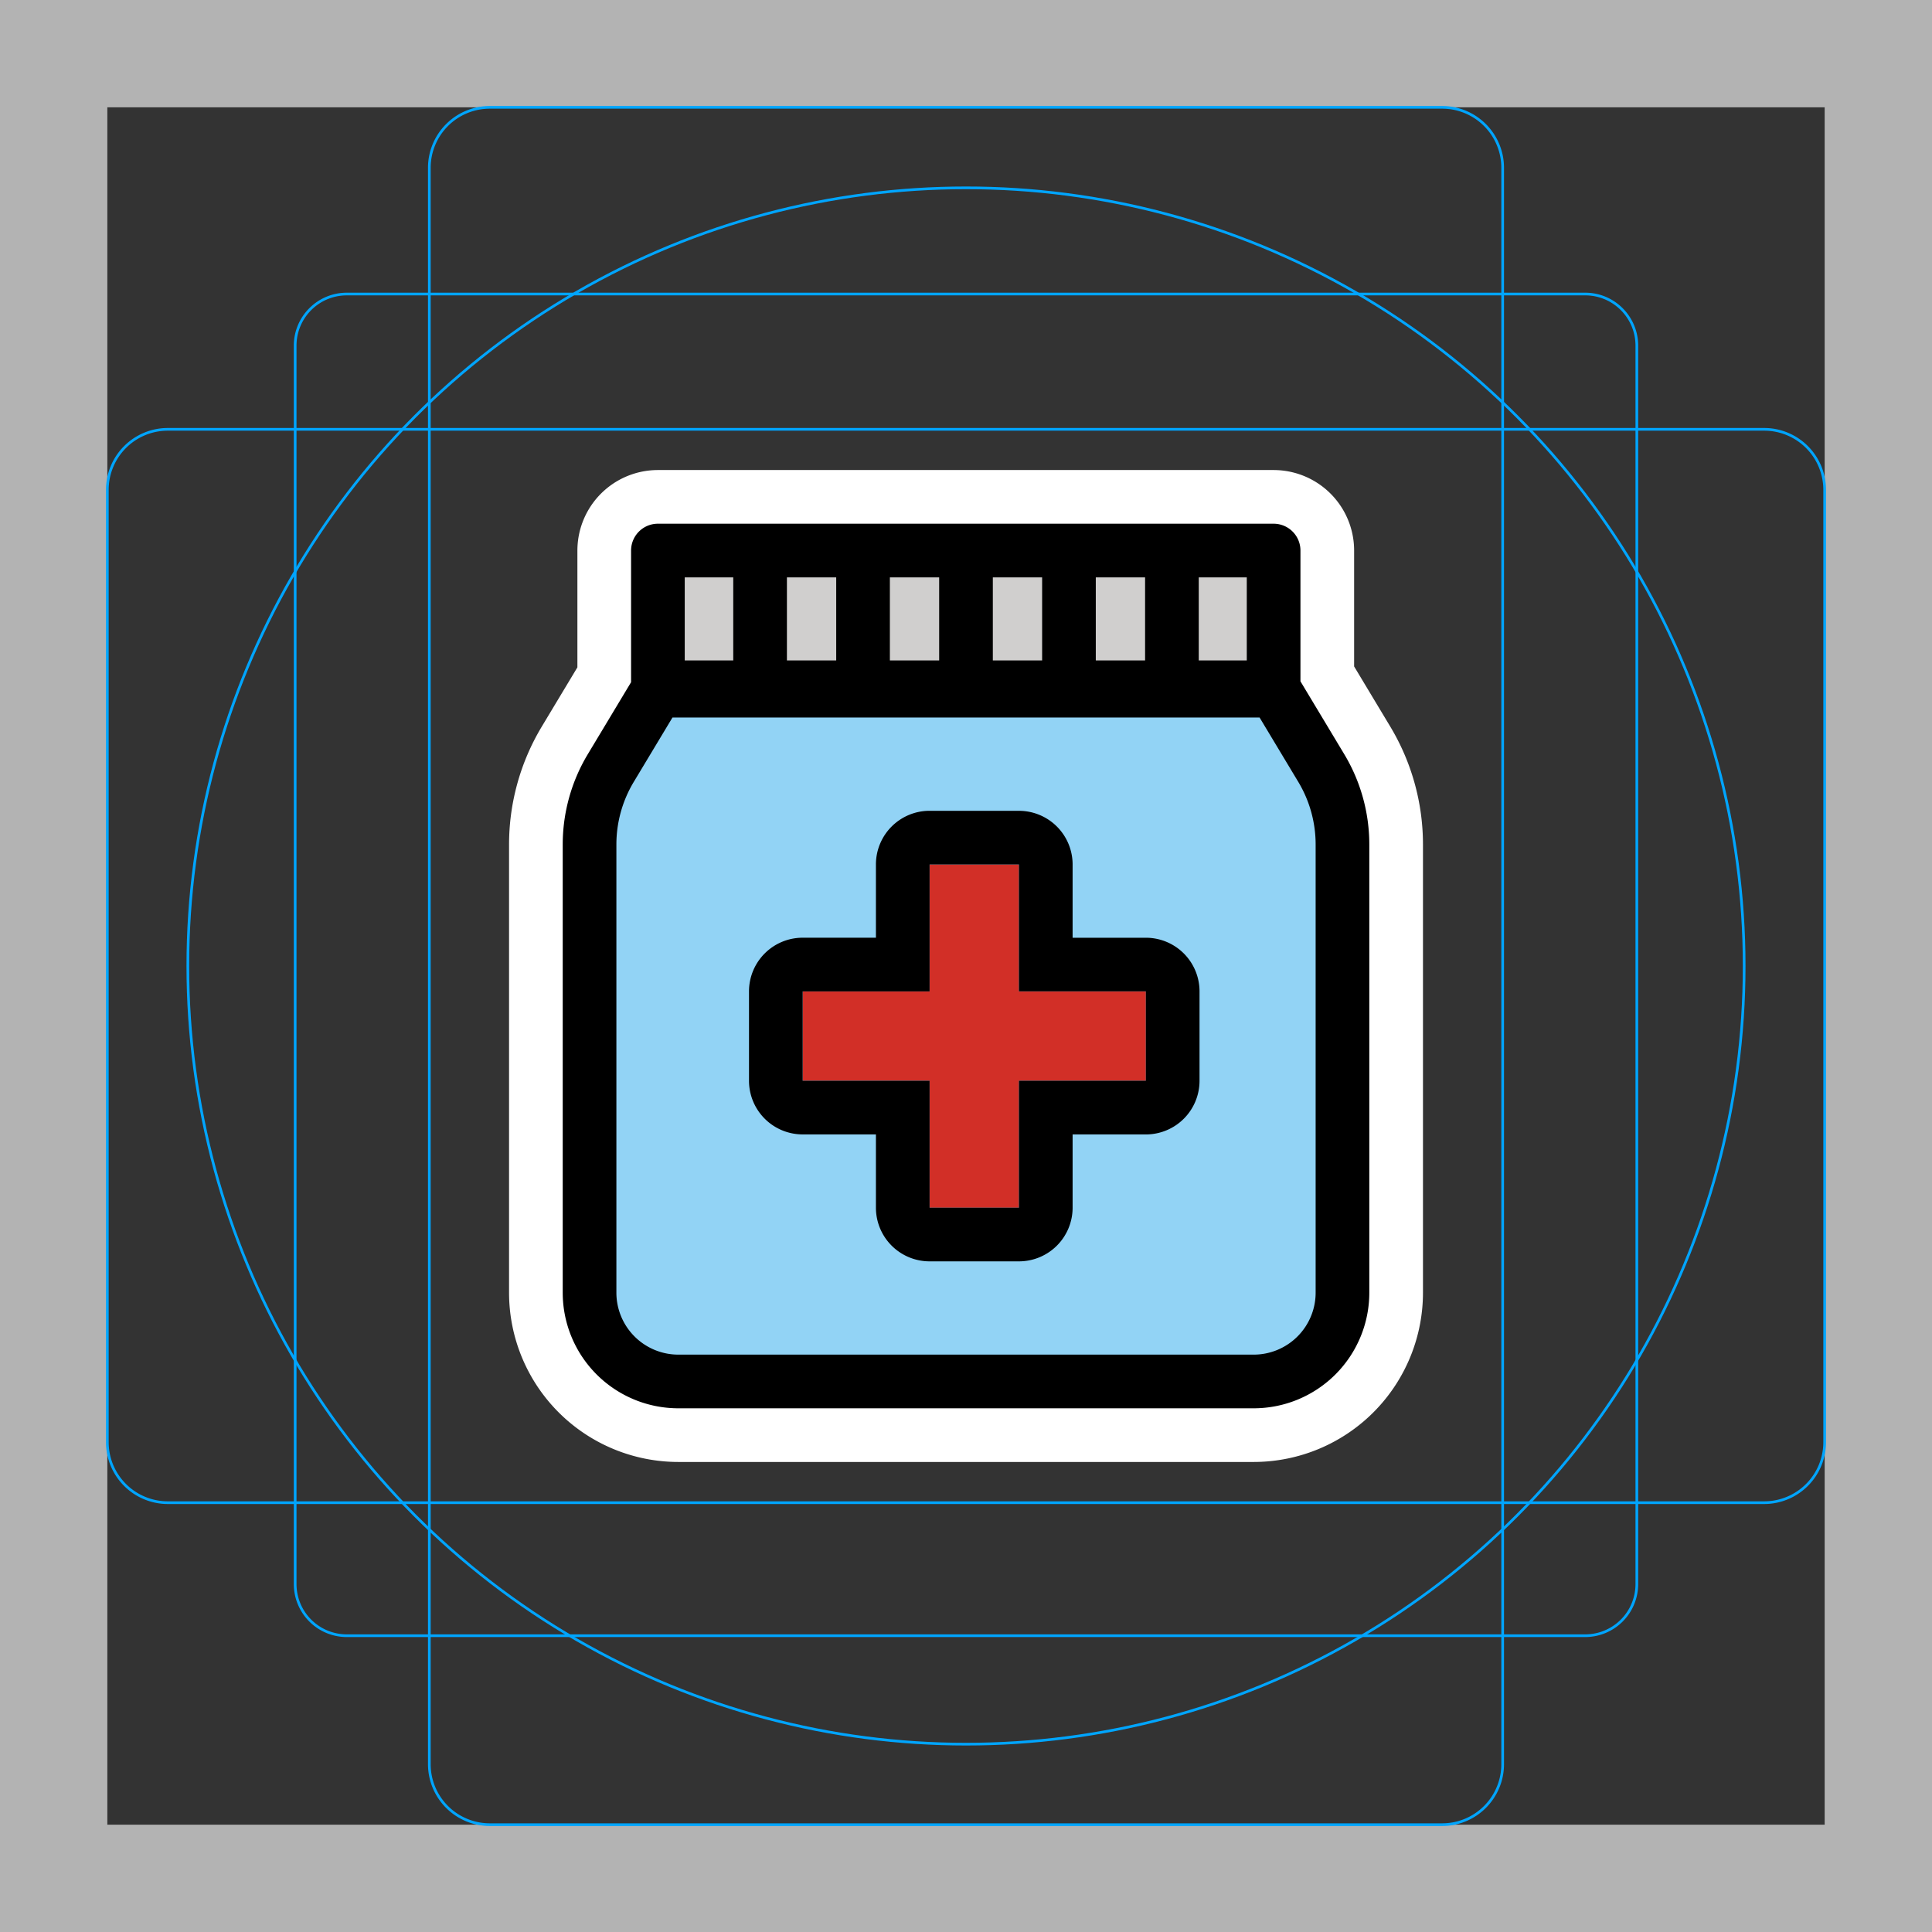 <svg viewBox="0 0 72 72" xmlns="http://www.w3.org/2000/svg">
  <rect x="0" y="0" width="72" height="72" fill="#333333" stroke="none"/>
  <path fill="#B3B3B3" d="M68 4v64H4V4h64m4-4H0v72h72V0z"/>
  <path fill="none" stroke="#00A5FF" stroke-miterlimit="10" stroke-width="0.1" d="M12.923 10.958h46.154c1.062 0 1.923.861 1.923 1.923v46.154a1.923 1.923 0 01-1.923 1.923H12.923A1.923 1.923 0 0111 59.035h0V12.881c0-1.062.861-1.923 1.923-1.923h0z"/>
  <path fill="none" stroke="#00A5FF" stroke-miterlimit="10" stroke-width="0.1" d="M18.254 4h35.492A2.254 2.254 0 0156 6.254v59.492A2.254 2.254 0 0153.746 68H18.254A2.254 2.254 0 0116 65.746V6.254A2.254 2.254 0 0118.254 4z"/>
  <path fill="none" stroke="#00A5FF" stroke-miterlimit="10" stroke-width="0.1" d="M68 18.254v35.492A2.254 2.254 0 0165.746 56H6.254A2.254 2.254 0 014 53.746V18.254A2.254 2.254 0 016.254 16h59.492A2.254 2.254 0 0168 18.254z"/>
  <circle cx="36" cy="36" r="29" fill="none" stroke="#00A5FF" stroke-miterlimit="10" stroke-width="0.1"/>
  <g fill="none" stroke="#fff" stroke-linecap="round" stroke-linejoin="round" stroke-miterlimit="10" stroke-width="6">
    <path d="M47.505 25.74h-23.01l-1.733 2.883a5.531 5.531 0 00-.791 2.85v16.7a3.31 3.31 0 003.31 3.31H46.72a3.31 3.31 0 003.31-3.31v-16.7a5.53 5.53 0 00-.79-2.85l-1.733-2.883zm-22.987-5.223h22.946v5.096H24.518zm3.808 0v5.097m3.837-5.097v5.097M36 20.517v5.097m3.837-5.097v5.097m3.837-5.097v5.097"/>
    <path d="M37.973 32.215v4.73h4.73v3.33h-4.73v4.731h-3.33v-4.73h-4.73v-3.33h4.73v-4.73h3.33m0-2h-3.33a2 2 0 00-2 2v2.73h-2.73a2 2 0 00-2 2v3.33a2 2 0 002 2h2.73v2.731a2 2 0 002 2h3.33a2 2 0 002-2v-2.73h2.73a2 2 0 002-2v-3.33a2 2 0 00-2-2h-2.73v-2.73a2 2 0 00-2-2z"/>
  </g>
  <path fill="#92D3F5" d="M47.505 25.74h-23.01l-1.733 2.883a5.531 5.531 0 00-.791 2.85v16.7a3.31 3.31 0 003.31 3.31H46.72a3.31 3.31 0 003.31-3.31v-16.7a5.53 5.53 0 00-.79-2.85l-1.733-2.883z"/>
  <path fill="#D0CFCE" d="M24.518 20.517h22.946v5.096H24.518z"/>
  <path fill="#D22F27" d="M29.912 40.276h4.731v4.731h3.33v-4.73h4.731v-3.33h-4.731v-4.732h-3.33v4.731h-4.731z"/>
  <g>
    <path fill="none" stroke="#000" stroke-linecap="round" stroke-linejoin="round" stroke-width="2" d="M47.505 25.74h-23.01l-1.733 2.883a5.531 5.531 0 00-.791 2.85v16.7a3.31 3.31 0 003.31 3.31H46.72a3.31 3.31 0 003.31-3.31v-16.7a5.53 5.53 0 00-.79-2.85l-1.733-2.883zm-22.987-5.223h22.946v5.096H24.518zm3.808 0v5.097m3.837-5.097v5.097M36 20.517v5.097m3.837-5.097v5.097m3.837-5.097v5.097"/>
    <path d="M37.973 32.215v4.73h4.73v3.33h-4.73v4.731h-3.33v-4.73h-4.73v-3.33h4.73v-4.73h3.33m0-2h-3.33a2 2 0 00-2 2v2.73h-2.73a2 2 0 00-2 2v3.33a2 2 0 002 2h2.73v2.731a2 2 0 002 2h3.33a2 2 0 002-2v-2.73h2.73a2 2 0 002-2v-3.33a2 2 0 00-2-2h-2.73v-2.73a2 2 0 00-2-2z"/>
  </g>
</svg>
